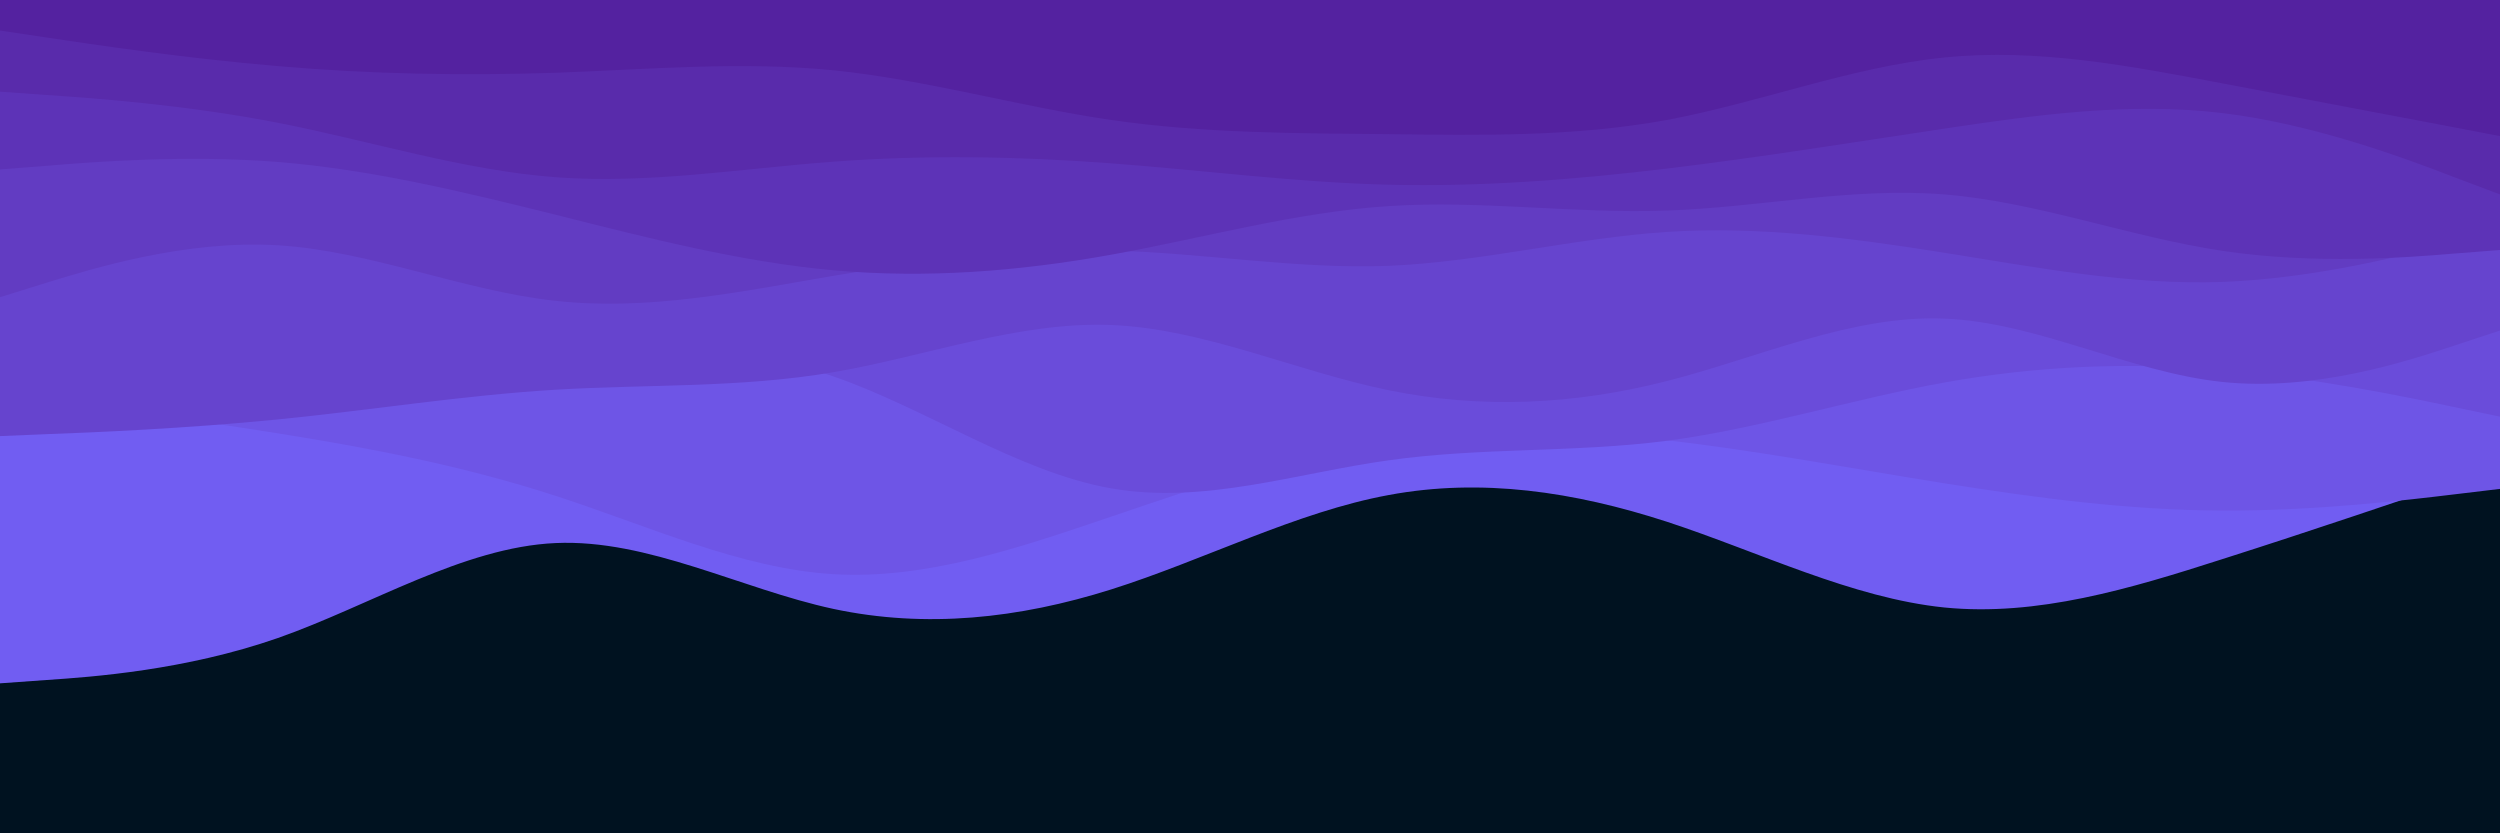 <svg id="visual" viewBox="0 0 900 300" width="900" height="300" xmlns="http://www.w3.org/2000/svg" xmlns:xlink="http://www.w3.org/1999/xlink" version="1.1"><rect x="0" y="0" width="900" height="300" fill="#001220"></rect><path d="M0 246L16.7 244.8C33.3 243.7 66.7 241.3 100 229.7C133.3 218 166.7 197 200 195.5C233.3 194 266.7 212 300 219.2C333.3 226.3 366.7 222.7 400 212.2C433.3 201.7 466.7 184.3 500 178.2C533.3 172 566.7 177 600 187.8C633.3 198.7 666.7 215.3 700 218.7C733.3 222 766.7 212 800 201.3C833.3 190.7 866.7 179.3 883.3 173.7L900 168L900 0L883.3 0C866.7 0 833.3 0 800 0C766.7 0 733.3 0 700 0C666.7 0 633.3 0 600 0C566.7 0 533.3 0 500 0C466.7 0 433.3 0 400 0C366.7 0 333.3 0 300 0C266.7 0 233.3 0 200 0C166.7 0 133.3 0 100 0C66.7 0 33.3 0 16.7 0L0 0Z" fill="#715df2"></path><path d="M0 142L16.7 144.2C33.3 146.3 66.7 150.7 100 156C133.3 161.3 166.7 167.7 200 178.5C233.3 189.3 266.7 204.7 300 206.7C333.3 208.7 366.7 197.3 400 186C433.3 174.7 466.7 163.3 500 158.3C533.3 153.3 566.7 154.7 600 158.5C633.3 162.3 666.7 168.7 700 174C733.3 179.3 766.7 183.7 800 183.8C833.3 184 866.7 180 883.3 178L900 176L900 0L883.3 0C866.7 0 833.3 0 800 0C766.7 0 733.3 0 700 0C666.7 0 633.3 0 600 0C566.7 0 533.3 0 500 0C466.7 0 433.3 0 400 0C366.7 0 333.3 0 300 0C266.7 0 233.3 0 200 0C166.7 0 133.3 0 100 0C66.7 0 33.3 0 16.7 0L0 0Z" fill="#6e55e6"></path><path d="M0 122L16.7 124C33.3 126 66.7 130 100 130.3C133.3 130.7 166.7 127.3 200 125.7C233.3 124 266.7 124 300 135.5C333.3 147 366.7 170 400 175.8C433.3 181.7 466.7 170.3 500 165.7C533.3 161 566.7 163 600 158.7C633.3 154.3 666.7 143.7 700 137.7C733.3 131.7 766.7 130.3 800 133.2C833.3 136 866.7 143 883.3 146.5L900 150L900 0L883.3 0C866.7 0 833.3 0 800 0C766.7 0 733.3 0 700 0C666.7 0 633.3 0 600 0C566.7 0 533.3 0 500 0C466.7 0 433.3 0 400 0C366.7 0 333.3 0 300 0C266.7 0 233.3 0 200 0C166.7 0 133.3 0 100 0C66.7 0 33.3 0 16.7 0L0 0Z" fill="#6a4cda"></path><path d="M0 157L16.7 156.3C33.3 155.7 66.7 154.3 100 151C133.3 147.7 166.7 142.3 200 140.3C233.3 138.3 266.7 139.7 300 134C333.3 128.3 366.7 115.7 400 117C433.3 118.3 466.7 133.7 500 140.5C533.3 147.3 566.7 145.7 600 137.2C633.3 128.7 666.7 113.3 700 114.7C733.3 116 766.7 134 800 137.5C833.3 141 866.7 130 883.3 124.5L900 119L900 0L883.3 0C866.7 0 833.3 0 800 0C766.7 0 733.3 0 700 0C666.7 0 633.3 0 600 0C566.7 0 533.3 0 500 0C466.7 0 433.3 0 400 0C366.7 0 333.3 0 300 0C266.7 0 233.3 0 200 0C166.7 0 133.3 0 100 0C66.7 0 33.3 0 16.7 0L0 0Z" fill="#6644ce"></path><path d="M0 107L16.7 101.8C33.3 96.7 66.7 86.3 100 88.3C133.3 90.3 166.7 104.7 200 108.3C233.3 112 266.7 105 300 99.3C333.3 93.7 366.7 89.3 400 90.2C433.3 91 466.7 97 500 95.7C533.3 94.3 566.7 85.7 600 83.5C633.3 81.3 666.7 85.7 700 91C733.3 96.3 766.7 102.7 800 101.5C833.3 100.3 866.7 91.7 883.3 87.3L900 83L900 0L883.3 0C866.7 0 833.3 0 800 0C766.7 0 733.3 0 700 0C666.7 0 633.3 0 600 0C566.7 0 533.3 0 500 0C466.7 0 433.3 0 400 0C366.7 0 333.3 0 300 0C266.7 0 233.3 0 200 0C166.7 0 133.3 0 100 0C66.7 0 33.3 0 16.7 0L0 0Z" fill="#623cc2"></path><path d="M0 61L16.7 59.7C33.3 58.3 66.7 55.7 100 58.3C133.3 61 166.7 69 200 77.3C233.3 85.7 266.7 94.3 300 97.3C333.3 100.3 366.7 97.7 400 91.7C433.3 85.7 466.7 76.3 500 74.2C533.3 72 566.7 77 600 75.8C633.3 74.7 666.7 67.3 700 70C733.3 72.7 766.7 85.3 800 90.3C833.3 95.3 866.7 92.7 883.3 91.3L900 90L900 0L883.3 0C866.7 0 833.3 0 800 0C766.7 0 733.3 0 700 0C666.7 0 633.3 0 600 0C566.7 0 533.3 0 500 0C466.7 0 433.3 0 400 0C366.7 0 333.3 0 300 0C266.7 0 233.3 0 200 0C166.7 0 133.3 0 100 0C66.7 0 33.3 0 16.7 0L0 0Z" fill="#5d33b7"></path><path d="M0 33L16.7 34.2C33.3 35.3 66.7 37.7 100 44.2C133.3 50.7 166.7 61.3 200 63.8C233.3 66.3 266.7 60.7 300 58.2C333.3 55.7 366.7 56.3 400 58.8C433.3 61.3 466.7 65.7 500 66.5C533.3 67.3 566.7 64.7 600 60.7C633.3 56.7 666.7 51.3 700 46.3C733.3 41.3 766.7 36.7 800 40.7C833.3 44.7 866.7 57.3 883.3 63.7L900 70L900 0L883.3 0C866.7 0 833.3 0 800 0C766.7 0 733.3 0 700 0C666.7 0 633.3 0 600 0C566.7 0 533.3 0 500 0C466.7 0 433.3 0 400 0C366.7 0 333.3 0 300 0C266.7 0 233.3 0 200 0C166.7 0 133.3 0 100 0C66.7 0 33.3 0 16.7 0L0 0Z" fill="#592bab"></path><path d="M0 11L16.7 13.5C33.3 16 66.7 21 100 23.8C133.3 26.7 166.7 27.3 200 26.2C233.3 25 266.7 22 300 25.3C333.3 28.7 366.7 38.3 400 43.2C433.3 48 466.7 48 500 48.3C533.3 48.7 566.7 49.3 600 43.2C633.3 37 666.7 24 700 20.7C733.3 17.3 766.7 23.7 800 30C833.3 36.3 866.7 42.7 883.3 45.8L900 49L900 0L883.3 0C866.7 0 833.3 0 800 0C766.7 0 733.3 0 700 0C666.7 0 633.3 0 600 0C566.7 0 533.3 0 500 0C466.7 0 433.3 0 400 0C366.7 0 333.3 0 300 0C266.7 0 233.3 0 200 0C166.7 0 133.3 0 100 0C66.7 0 33.3 0 16.7 0L0 0Z" fill="#5422a0"></path></svg>